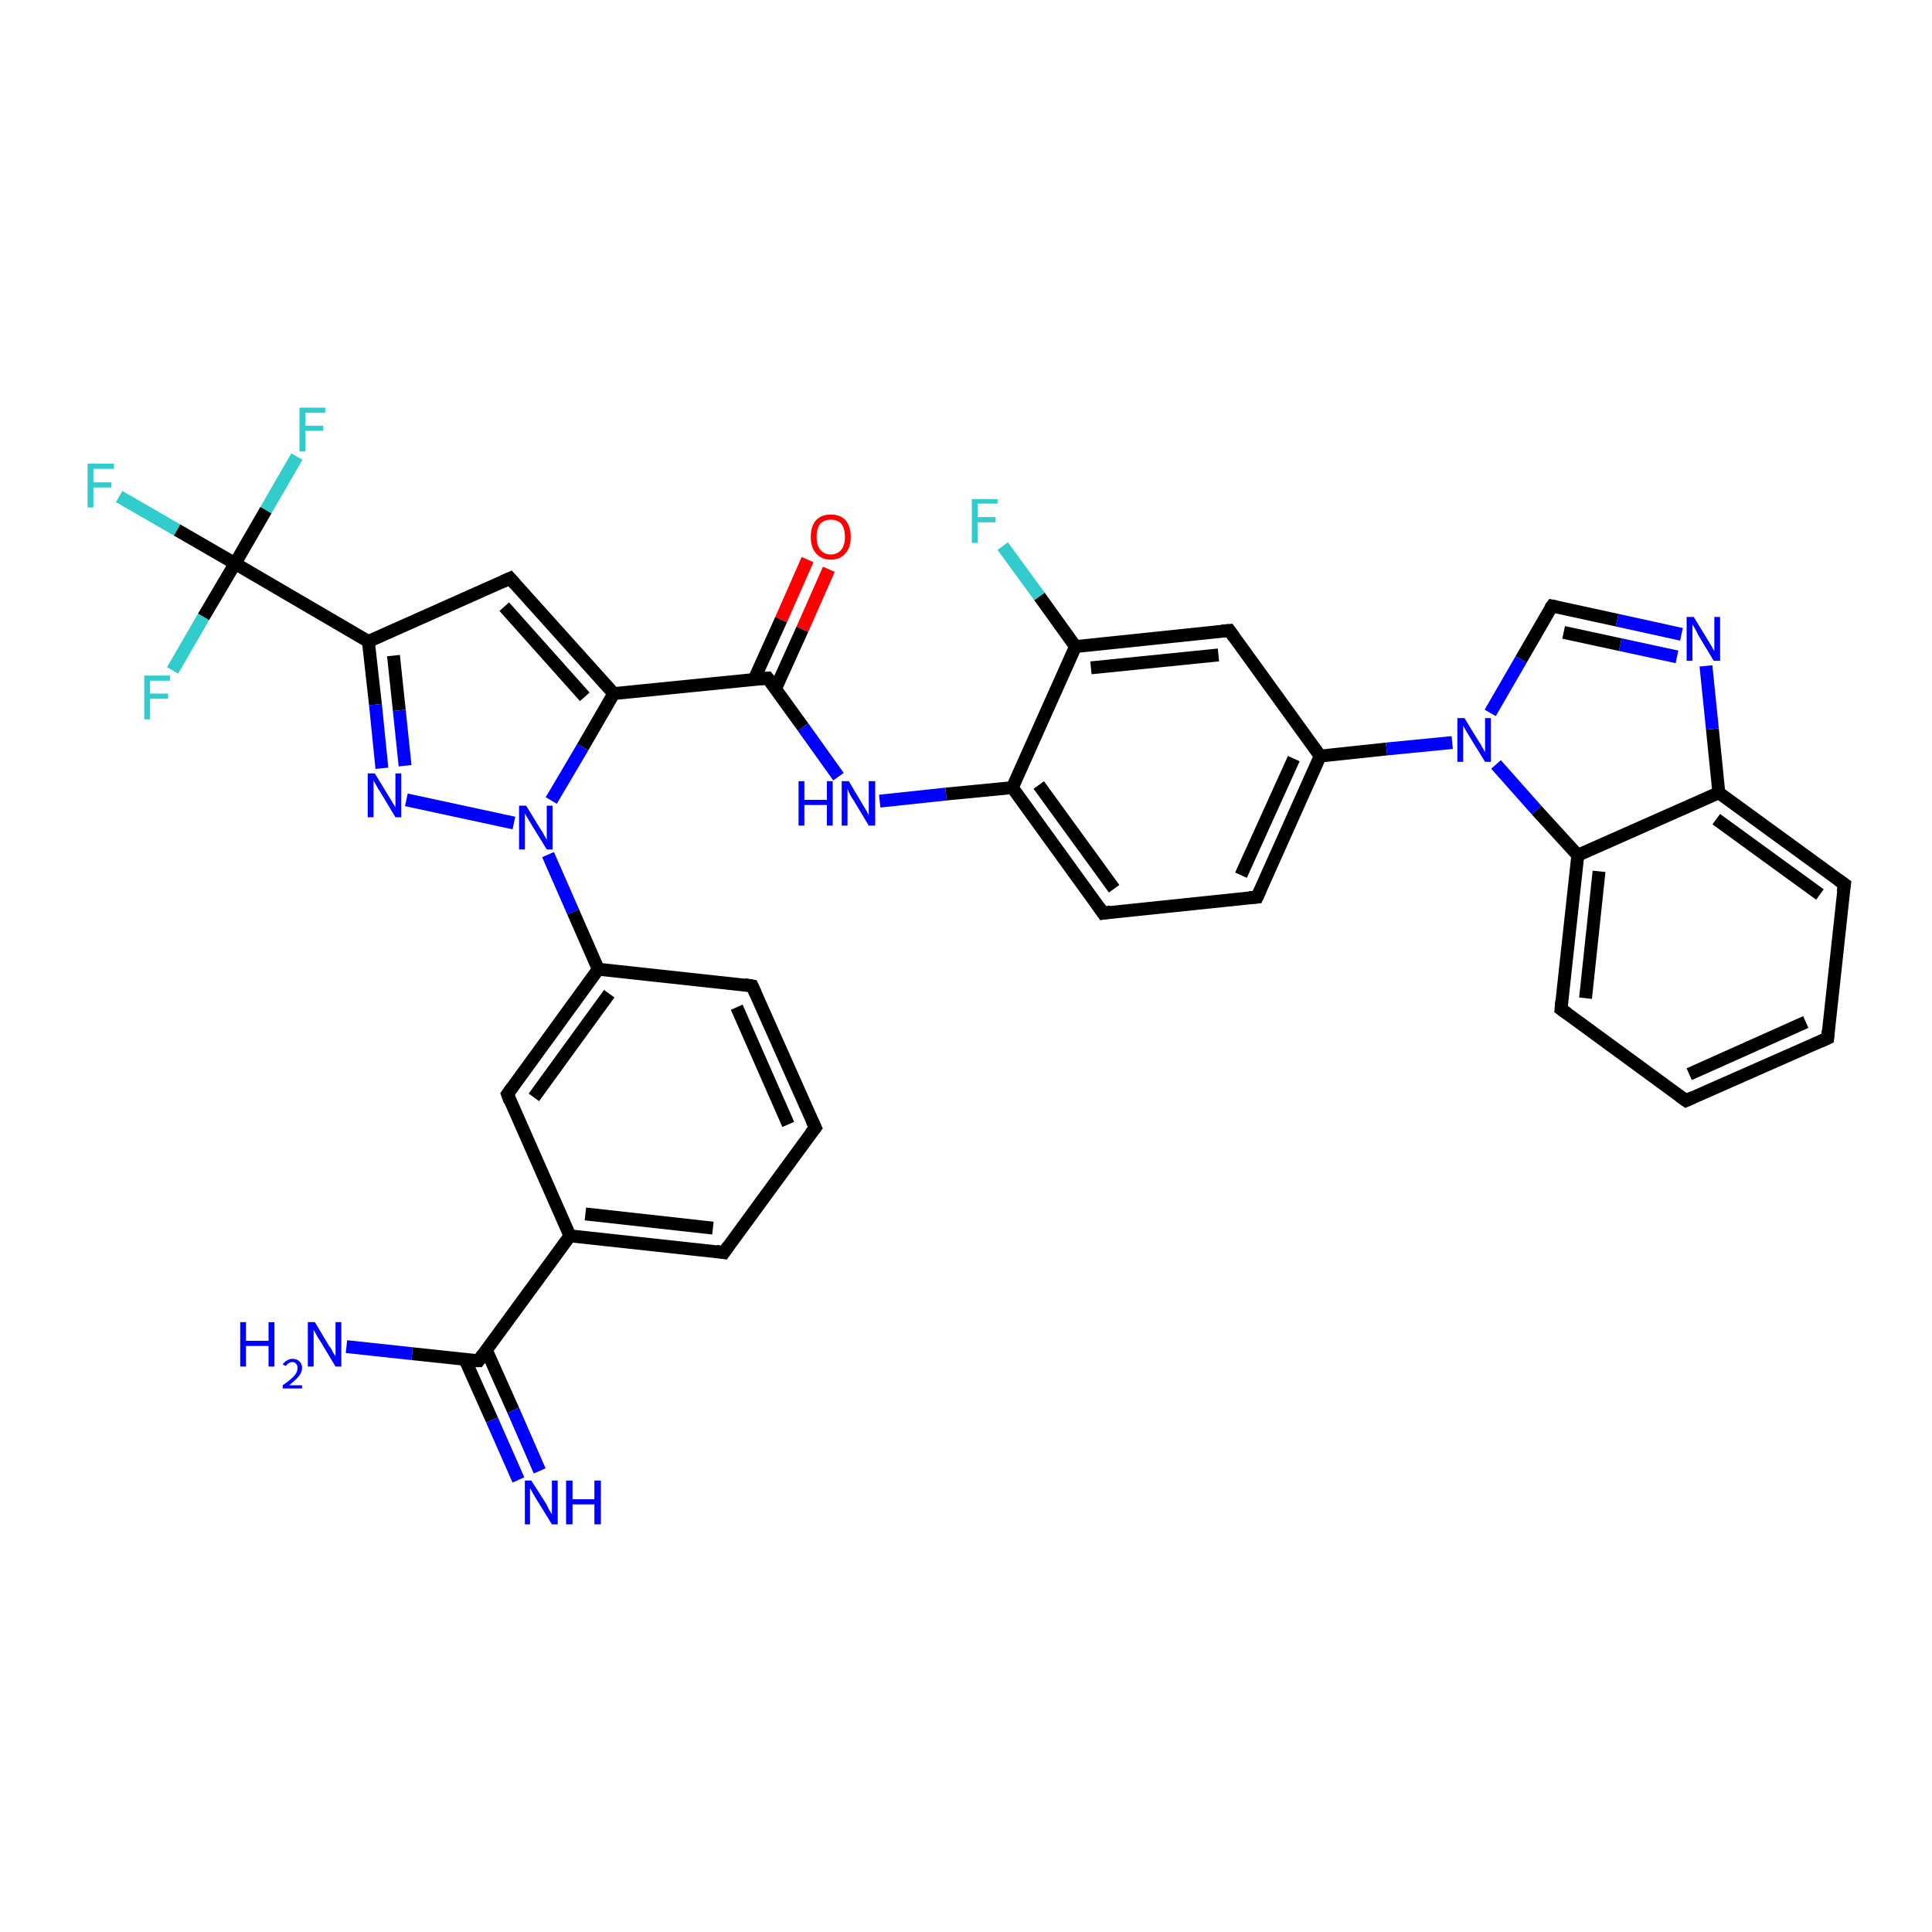 <?xml version='1.0' encoding='iso-8859-1'?>
<svg version='1.1' baseProfile='full'
              xmlns='http://www.w3.org/2000/svg'
                      xmlns:rdkit='http://www.rdkit.org/xml'
                      xmlns:xlink='http://www.w3.org/1999/xlink'
                  xml:space='preserve'
width='300px' height='300px' viewBox='0 0 300 300'>
<!-- END OF HEADER -->
<rect style='opacity:1.0;fill:#FFFFFF;stroke:none' width='300.0' height='300.0' x='0.0' y='0.0'> </rect>
<path class='bond-0 atom-0 atom-1' d='M 18.5,77.1 L 27.5,82.3' style='fill:none;fill-rule:evenodd;stroke:#33CCCC;stroke-width:2.0px;stroke-linecap:butt;stroke-linejoin:miter;stroke-opacity:1' />
<path class='bond-0 atom-0 atom-1' d='M 27.5,82.3 L 36.5,87.5' style='fill:none;fill-rule:evenodd;stroke:#000000;stroke-width:2.0px;stroke-linecap:butt;stroke-linejoin:miter;stroke-opacity:1' />
<path class='bond-1 atom-1 atom-2' d='M 36.5,87.5 L 41.3,79.2' style='fill:none;fill-rule:evenodd;stroke:#000000;stroke-width:2.0px;stroke-linecap:butt;stroke-linejoin:miter;stroke-opacity:1' />
<path class='bond-1 atom-1 atom-2' d='M 41.3,79.2 L 46.1,70.9' style='fill:none;fill-rule:evenodd;stroke:#33CCCC;stroke-width:2.0px;stroke-linecap:butt;stroke-linejoin:miter;stroke-opacity:1' />
<path class='bond-2 atom-1 atom-3' d='M 36.5,87.5 L 31.6,95.8' style='fill:none;fill-rule:evenodd;stroke:#000000;stroke-width:2.0px;stroke-linecap:butt;stroke-linejoin:miter;stroke-opacity:1' />
<path class='bond-2 atom-1 atom-3' d='M 31.6,95.8 L 26.8,104.1' style='fill:none;fill-rule:evenodd;stroke:#33CCCC;stroke-width:2.0px;stroke-linecap:butt;stroke-linejoin:miter;stroke-opacity:1' />
<path class='bond-3 atom-1 atom-4' d='M 36.5,87.5 L 57.2,99.6' style='fill:none;fill-rule:evenodd;stroke:#000000;stroke-width:2.0px;stroke-linecap:butt;stroke-linejoin:miter;stroke-opacity:1' />
<path class='bond-4 atom-4 atom-5' d='M 57.2,99.6 L 58.3,109.4' style='fill:none;fill-rule:evenodd;stroke:#000000;stroke-width:2.0px;stroke-linecap:butt;stroke-linejoin:miter;stroke-opacity:1' />
<path class='bond-4 atom-4 atom-5' d='M 58.3,109.4 L 59.3,119.3' style='fill:none;fill-rule:evenodd;stroke:#0000FF;stroke-width:2.0px;stroke-linecap:butt;stroke-linejoin:miter;stroke-opacity:1' />
<path class='bond-4 atom-4 atom-5' d='M 61.1,101.8 L 62.0,110.3' style='fill:none;fill-rule:evenodd;stroke:#000000;stroke-width:2.0px;stroke-linecap:butt;stroke-linejoin:miter;stroke-opacity:1' />
<path class='bond-4 atom-4 atom-5' d='M 62.0,110.3 L 62.9,118.9' style='fill:none;fill-rule:evenodd;stroke:#0000FF;stroke-width:2.0px;stroke-linecap:butt;stroke-linejoin:miter;stroke-opacity:1' />
<path class='bond-5 atom-5 atom-6' d='M 63.1,124.2 L 79.8,127.8' style='fill:none;fill-rule:evenodd;stroke:#0000FF;stroke-width:2.0px;stroke-linecap:butt;stroke-linejoin:miter;stroke-opacity:1' />
<path class='bond-6 atom-6 atom-7' d='M 85.1,132.7 L 89.0,141.6' style='fill:none;fill-rule:evenodd;stroke:#0000FF;stroke-width:2.0px;stroke-linecap:butt;stroke-linejoin:miter;stroke-opacity:1' />
<path class='bond-6 atom-6 atom-7' d='M 89.0,141.6 L 92.9,150.5' style='fill:none;fill-rule:evenodd;stroke:#000000;stroke-width:2.0px;stroke-linecap:butt;stroke-linejoin:miter;stroke-opacity:1' />
<path class='bond-7 atom-7 atom-8' d='M 92.9,150.5 L 78.8,169.9' style='fill:none;fill-rule:evenodd;stroke:#000000;stroke-width:2.0px;stroke-linecap:butt;stroke-linejoin:miter;stroke-opacity:1' />
<path class='bond-7 atom-7 atom-8' d='M 94.6,154.3 L 82.9,170.4' style='fill:none;fill-rule:evenodd;stroke:#000000;stroke-width:2.0px;stroke-linecap:butt;stroke-linejoin:miter;stroke-opacity:1' />
<path class='bond-8 atom-8 atom-9' d='M 78.8,169.9 L 88.5,191.9' style='fill:none;fill-rule:evenodd;stroke:#000000;stroke-width:2.0px;stroke-linecap:butt;stroke-linejoin:miter;stroke-opacity:1' />
<path class='bond-9 atom-9 atom-10' d='M 88.5,191.9 L 74.3,211.3' style='fill:none;fill-rule:evenodd;stroke:#000000;stroke-width:2.0px;stroke-linecap:butt;stroke-linejoin:miter;stroke-opacity:1' />
<path class='bond-10 atom-10 atom-11' d='M 72.2,211.1 L 76.4,220.5' style='fill:none;fill-rule:evenodd;stroke:#000000;stroke-width:2.0px;stroke-linecap:butt;stroke-linejoin:miter;stroke-opacity:1' />
<path class='bond-10 atom-10 atom-11' d='M 76.4,220.5 L 80.5,229.8' style='fill:none;fill-rule:evenodd;stroke:#0000FF;stroke-width:2.0px;stroke-linecap:butt;stroke-linejoin:miter;stroke-opacity:1' />
<path class='bond-10 atom-10 atom-11' d='M 75.5,209.6 L 79.7,219.0' style='fill:none;fill-rule:evenodd;stroke:#000000;stroke-width:2.0px;stroke-linecap:butt;stroke-linejoin:miter;stroke-opacity:1' />
<path class='bond-10 atom-10 atom-11' d='M 79.7,219.0 L 83.8,228.4' style='fill:none;fill-rule:evenodd;stroke:#0000FF;stroke-width:2.0px;stroke-linecap:butt;stroke-linejoin:miter;stroke-opacity:1' />
<path class='bond-11 atom-10 atom-12' d='M 74.3,211.3 L 64.0,210.2' style='fill:none;fill-rule:evenodd;stroke:#000000;stroke-width:2.0px;stroke-linecap:butt;stroke-linejoin:miter;stroke-opacity:1' />
<path class='bond-11 atom-10 atom-12' d='M 64.0,210.2 L 53.8,209.1' style='fill:none;fill-rule:evenodd;stroke:#0000FF;stroke-width:2.0px;stroke-linecap:butt;stroke-linejoin:miter;stroke-opacity:1' />
<path class='bond-12 atom-9 atom-13' d='M 88.5,191.9 L 112.4,194.5' style='fill:none;fill-rule:evenodd;stroke:#000000;stroke-width:2.0px;stroke-linecap:butt;stroke-linejoin:miter;stroke-opacity:1' />
<path class='bond-12 atom-9 atom-13' d='M 90.9,188.5 L 110.7,190.7' style='fill:none;fill-rule:evenodd;stroke:#000000;stroke-width:2.0px;stroke-linecap:butt;stroke-linejoin:miter;stroke-opacity:1' />
<path class='bond-13 atom-13 atom-14' d='M 112.4,194.5 L 126.6,175.1' style='fill:none;fill-rule:evenodd;stroke:#000000;stroke-width:2.0px;stroke-linecap:butt;stroke-linejoin:miter;stroke-opacity:1' />
<path class='bond-14 atom-14 atom-15' d='M 126.6,175.1 L 116.8,153.1' style='fill:none;fill-rule:evenodd;stroke:#000000;stroke-width:2.0px;stroke-linecap:butt;stroke-linejoin:miter;stroke-opacity:1' />
<path class='bond-14 atom-14 atom-15' d='M 122.4,174.6 L 114.4,156.4' style='fill:none;fill-rule:evenodd;stroke:#000000;stroke-width:2.0px;stroke-linecap:butt;stroke-linejoin:miter;stroke-opacity:1' />
<path class='bond-15 atom-6 atom-16' d='M 85.6,124.3 L 90.5,116.0' style='fill:none;fill-rule:evenodd;stroke:#0000FF;stroke-width:2.0px;stroke-linecap:butt;stroke-linejoin:miter;stroke-opacity:1' />
<path class='bond-15 atom-6 atom-16' d='M 90.5,116.0 L 95.3,107.7' style='fill:none;fill-rule:evenodd;stroke:#000000;stroke-width:2.0px;stroke-linecap:butt;stroke-linejoin:miter;stroke-opacity:1' />
<path class='bond-16 atom-16 atom-17' d='M 95.3,107.7 L 79.2,89.8' style='fill:none;fill-rule:evenodd;stroke:#000000;stroke-width:2.0px;stroke-linecap:butt;stroke-linejoin:miter;stroke-opacity:1' />
<path class='bond-16 atom-16 atom-17' d='M 90.8,108.2 L 78.3,94.2' style='fill:none;fill-rule:evenodd;stroke:#000000;stroke-width:2.0px;stroke-linecap:butt;stroke-linejoin:miter;stroke-opacity:1' />
<path class='bond-17 atom-16 atom-18' d='M 95.3,107.7 L 119.2,105.3' style='fill:none;fill-rule:evenodd;stroke:#000000;stroke-width:2.0px;stroke-linecap:butt;stroke-linejoin:miter;stroke-opacity:1' />
<path class='bond-18 atom-18 atom-19' d='M 120.4,107.0 L 124.6,97.7' style='fill:none;fill-rule:evenodd;stroke:#000000;stroke-width:2.0px;stroke-linecap:butt;stroke-linejoin:miter;stroke-opacity:1' />
<path class='bond-18 atom-18 atom-19' d='M 124.6,97.7 L 128.7,88.4' style='fill:none;fill-rule:evenodd;stroke:#FF0000;stroke-width:2.0px;stroke-linecap:butt;stroke-linejoin:miter;stroke-opacity:1' />
<path class='bond-18 atom-18 atom-19' d='M 117.1,105.5 L 121.3,96.2' style='fill:none;fill-rule:evenodd;stroke:#000000;stroke-width:2.0px;stroke-linecap:butt;stroke-linejoin:miter;stroke-opacity:1' />
<path class='bond-18 atom-18 atom-19' d='M 121.3,96.2 L 125.4,86.9' style='fill:none;fill-rule:evenodd;stroke:#FF0000;stroke-width:2.0px;stroke-linecap:butt;stroke-linejoin:miter;stroke-opacity:1' />
<path class='bond-19 atom-18 atom-20' d='M 119.2,105.3 L 124.7,112.9' style='fill:none;fill-rule:evenodd;stroke:#000000;stroke-width:2.0px;stroke-linecap:butt;stroke-linejoin:miter;stroke-opacity:1' />
<path class='bond-19 atom-18 atom-20' d='M 124.7,112.9 L 130.2,120.6' style='fill:none;fill-rule:evenodd;stroke:#0000FF;stroke-width:2.0px;stroke-linecap:butt;stroke-linejoin:miter;stroke-opacity:1' />
<path class='bond-20 atom-20 atom-21' d='M 136.6,124.4 L 146.9,123.3' style='fill:none;fill-rule:evenodd;stroke:#0000FF;stroke-width:2.0px;stroke-linecap:butt;stroke-linejoin:miter;stroke-opacity:1' />
<path class='bond-20 atom-20 atom-21' d='M 146.9,123.3 L 157.2,122.3' style='fill:none;fill-rule:evenodd;stroke:#000000;stroke-width:2.0px;stroke-linecap:butt;stroke-linejoin:miter;stroke-opacity:1' />
<path class='bond-21 atom-21 atom-22' d='M 157.2,122.3 L 171.3,141.8' style='fill:none;fill-rule:evenodd;stroke:#000000;stroke-width:2.0px;stroke-linecap:butt;stroke-linejoin:miter;stroke-opacity:1' />
<path class='bond-21 atom-21 atom-22' d='M 161.3,121.9 L 173.0,138.0' style='fill:none;fill-rule:evenodd;stroke:#000000;stroke-width:2.0px;stroke-linecap:butt;stroke-linejoin:miter;stroke-opacity:1' />
<path class='bond-22 atom-22 atom-23' d='M 171.3,141.8 L 195.2,139.3' style='fill:none;fill-rule:evenodd;stroke:#000000;stroke-width:2.0px;stroke-linecap:butt;stroke-linejoin:miter;stroke-opacity:1' />
<path class='bond-23 atom-23 atom-24' d='M 195.2,139.3 L 205.0,117.4' style='fill:none;fill-rule:evenodd;stroke:#000000;stroke-width:2.0px;stroke-linecap:butt;stroke-linejoin:miter;stroke-opacity:1' />
<path class='bond-23 atom-23 atom-24' d='M 192.7,135.9 L 200.9,117.8' style='fill:none;fill-rule:evenodd;stroke:#000000;stroke-width:2.0px;stroke-linecap:butt;stroke-linejoin:miter;stroke-opacity:1' />
<path class='bond-24 atom-24 atom-25' d='M 205.0,117.4 L 190.9,97.9' style='fill:none;fill-rule:evenodd;stroke:#000000;stroke-width:2.0px;stroke-linecap:butt;stroke-linejoin:miter;stroke-opacity:1' />
<path class='bond-25 atom-25 atom-26' d='M 190.9,97.9 L 167.0,100.4' style='fill:none;fill-rule:evenodd;stroke:#000000;stroke-width:2.0px;stroke-linecap:butt;stroke-linejoin:miter;stroke-opacity:1' />
<path class='bond-25 atom-25 atom-26' d='M 189.2,101.7 L 169.4,103.7' style='fill:none;fill-rule:evenodd;stroke:#000000;stroke-width:2.0px;stroke-linecap:butt;stroke-linejoin:miter;stroke-opacity:1' />
<path class='bond-26 atom-26 atom-27' d='M 167.0,100.4 L 161.4,92.6' style='fill:none;fill-rule:evenodd;stroke:#000000;stroke-width:2.0px;stroke-linecap:butt;stroke-linejoin:miter;stroke-opacity:1' />
<path class='bond-26 atom-26 atom-27' d='M 161.4,92.6 L 155.7,84.8' style='fill:none;fill-rule:evenodd;stroke:#33CCCC;stroke-width:2.0px;stroke-linecap:butt;stroke-linejoin:miter;stroke-opacity:1' />
<path class='bond-27 atom-24 atom-28' d='M 205.0,117.4 L 215.3,116.3' style='fill:none;fill-rule:evenodd;stroke:#000000;stroke-width:2.0px;stroke-linecap:butt;stroke-linejoin:miter;stroke-opacity:1' />
<path class='bond-27 atom-24 atom-28' d='M 215.3,116.3 L 225.5,115.3' style='fill:none;fill-rule:evenodd;stroke:#0000FF;stroke-width:2.0px;stroke-linecap:butt;stroke-linejoin:miter;stroke-opacity:1' />
<path class='bond-28 atom-28 atom-29' d='M 232.3,118.7 L 238.6,125.8' style='fill:none;fill-rule:evenodd;stroke:#0000FF;stroke-width:2.0px;stroke-linecap:butt;stroke-linejoin:miter;stroke-opacity:1' />
<path class='bond-28 atom-28 atom-29' d='M 238.6,125.8 L 245.0,132.8' style='fill:none;fill-rule:evenodd;stroke:#000000;stroke-width:2.0px;stroke-linecap:butt;stroke-linejoin:miter;stroke-opacity:1' />
<path class='bond-29 atom-29 atom-30' d='M 245.0,132.8 L 242.4,156.7' style='fill:none;fill-rule:evenodd;stroke:#000000;stroke-width:2.0px;stroke-linecap:butt;stroke-linejoin:miter;stroke-opacity:1' />
<path class='bond-29 atom-29 atom-30' d='M 248.3,135.3 L 246.2,155.0' style='fill:none;fill-rule:evenodd;stroke:#000000;stroke-width:2.0px;stroke-linecap:butt;stroke-linejoin:miter;stroke-opacity:1' />
<path class='bond-30 atom-30 atom-31' d='M 242.4,156.7 L 261.8,170.9' style='fill:none;fill-rule:evenodd;stroke:#000000;stroke-width:2.0px;stroke-linecap:butt;stroke-linejoin:miter;stroke-opacity:1' />
<path class='bond-31 atom-31 atom-32' d='M 261.8,170.9 L 283.8,161.2' style='fill:none;fill-rule:evenodd;stroke:#000000;stroke-width:2.0px;stroke-linecap:butt;stroke-linejoin:miter;stroke-opacity:1' />
<path class='bond-31 atom-31 atom-32' d='M 262.3,166.8 L 280.4,158.7' style='fill:none;fill-rule:evenodd;stroke:#000000;stroke-width:2.0px;stroke-linecap:butt;stroke-linejoin:miter;stroke-opacity:1' />
<path class='bond-32 atom-32 atom-33' d='M 283.8,161.2 L 286.4,137.3' style='fill:none;fill-rule:evenodd;stroke:#000000;stroke-width:2.0px;stroke-linecap:butt;stroke-linejoin:miter;stroke-opacity:1' />
<path class='bond-33 atom-33 atom-34' d='M 286.4,137.3 L 266.9,123.1' style='fill:none;fill-rule:evenodd;stroke:#000000;stroke-width:2.0px;stroke-linecap:butt;stroke-linejoin:miter;stroke-opacity:1' />
<path class='bond-33 atom-33 atom-34' d='M 282.6,138.9 L 266.5,127.2' style='fill:none;fill-rule:evenodd;stroke:#000000;stroke-width:2.0px;stroke-linecap:butt;stroke-linejoin:miter;stroke-opacity:1' />
<path class='bond-34 atom-34 atom-35' d='M 266.9,123.1 L 265.9,113.2' style='fill:none;fill-rule:evenodd;stroke:#000000;stroke-width:2.0px;stroke-linecap:butt;stroke-linejoin:miter;stroke-opacity:1' />
<path class='bond-34 atom-34 atom-35' d='M 265.9,113.2 L 264.9,103.4' style='fill:none;fill-rule:evenodd;stroke:#0000FF;stroke-width:2.0px;stroke-linecap:butt;stroke-linejoin:miter;stroke-opacity:1' />
<path class='bond-35 atom-35 atom-36' d='M 261.1,98.5 L 251.1,96.3' style='fill:none;fill-rule:evenodd;stroke:#0000FF;stroke-width:2.0px;stroke-linecap:butt;stroke-linejoin:miter;stroke-opacity:1' />
<path class='bond-35 atom-35 atom-36' d='M 251.1,96.3 L 241.0,94.1' style='fill:none;fill-rule:evenodd;stroke:#000000;stroke-width:2.0px;stroke-linecap:butt;stroke-linejoin:miter;stroke-opacity:1' />
<path class='bond-35 atom-35 atom-36' d='M 260.4,102.0 L 251.6,100.1' style='fill:none;fill-rule:evenodd;stroke:#0000FF;stroke-width:2.0px;stroke-linecap:butt;stroke-linejoin:miter;stroke-opacity:1' />
<path class='bond-35 atom-35 atom-36' d='M 251.6,100.1 L 242.8,98.2' style='fill:none;fill-rule:evenodd;stroke:#000000;stroke-width:2.0px;stroke-linecap:butt;stroke-linejoin:miter;stroke-opacity:1' />
<path class='bond-36 atom-15 atom-7' d='M 116.8,153.1 L 92.9,150.5' style='fill:none;fill-rule:evenodd;stroke:#000000;stroke-width:2.0px;stroke-linecap:butt;stroke-linejoin:miter;stroke-opacity:1' />
<path class='bond-37 atom-17 atom-4' d='M 79.2,89.8 L 57.2,99.6' style='fill:none;fill-rule:evenodd;stroke:#000000;stroke-width:2.0px;stroke-linecap:butt;stroke-linejoin:miter;stroke-opacity:1' />
<path class='bond-38 atom-26 atom-21' d='M 167.0,100.4 L 157.2,122.3' style='fill:none;fill-rule:evenodd;stroke:#000000;stroke-width:2.0px;stroke-linecap:butt;stroke-linejoin:miter;stroke-opacity:1' />
<path class='bond-39 atom-36 atom-28' d='M 241.0,94.1 L 236.2,102.4' style='fill:none;fill-rule:evenodd;stroke:#000000;stroke-width:2.0px;stroke-linecap:butt;stroke-linejoin:miter;stroke-opacity:1' />
<path class='bond-39 atom-36 atom-28' d='M 236.2,102.4 L 231.4,110.7' style='fill:none;fill-rule:evenodd;stroke:#0000FF;stroke-width:2.0px;stroke-linecap:butt;stroke-linejoin:miter;stroke-opacity:1' />
<path class='bond-40 atom-34 atom-29' d='M 266.9,123.1 L 245.0,132.8' style='fill:none;fill-rule:evenodd;stroke:#000000;stroke-width:2.0px;stroke-linecap:butt;stroke-linejoin:miter;stroke-opacity:1' />
<path d='M 79.5,168.9 L 78.8,169.9 L 79.2,171.0' style='fill:none;stroke:#000000;stroke-width:2.0px;stroke-linecap:butt;stroke-linejoin:miter;stroke-opacity:1;' />
<path d='M 75.0,210.3 L 74.3,211.3 L 73.8,211.3' style='fill:none;stroke:#000000;stroke-width:2.0px;stroke-linecap:butt;stroke-linejoin:miter;stroke-opacity:1;' />
<path d='M 111.2,194.3 L 112.4,194.5 L 113.1,193.5' style='fill:none;stroke:#000000;stroke-width:2.0px;stroke-linecap:butt;stroke-linejoin:miter;stroke-opacity:1;' />
<path d='M 125.9,176.0 L 126.6,175.1 L 126.1,174.0' style='fill:none;stroke:#000000;stroke-width:2.0px;stroke-linecap:butt;stroke-linejoin:miter;stroke-opacity:1;' />
<path d='M 117.3,154.2 L 116.8,153.1 L 115.6,152.9' style='fill:none;stroke:#000000;stroke-width:2.0px;stroke-linecap:butt;stroke-linejoin:miter;stroke-opacity:1;' />
<path d='M 80.0,90.7 L 79.2,89.8 L 78.1,90.3' style='fill:none;stroke:#000000;stroke-width:2.0px;stroke-linecap:butt;stroke-linejoin:miter;stroke-opacity:1;' />
<path d='M 118.0,105.4 L 119.2,105.3 L 119.5,105.7' style='fill:none;stroke:#000000;stroke-width:2.0px;stroke-linecap:butt;stroke-linejoin:miter;stroke-opacity:1;' />
<path d='M 170.6,140.8 L 171.3,141.8 L 172.5,141.6' style='fill:none;stroke:#000000;stroke-width:2.0px;stroke-linecap:butt;stroke-linejoin:miter;stroke-opacity:1;' />
<path d='M 194.0,139.4 L 195.2,139.3 L 195.7,138.2' style='fill:none;stroke:#000000;stroke-width:2.0px;stroke-linecap:butt;stroke-linejoin:miter;stroke-opacity:1;' />
<path d='M 191.6,98.9 L 190.9,97.9 L 189.7,98.0' style='fill:none;stroke:#000000;stroke-width:2.0px;stroke-linecap:butt;stroke-linejoin:miter;stroke-opacity:1;' />
<path d='M 242.5,155.5 L 242.4,156.7 L 243.4,157.4' style='fill:none;stroke:#000000;stroke-width:2.0px;stroke-linecap:butt;stroke-linejoin:miter;stroke-opacity:1;' />
<path d='M 260.8,170.2 L 261.8,170.9 L 262.9,170.4' style='fill:none;stroke:#000000;stroke-width:2.0px;stroke-linecap:butt;stroke-linejoin:miter;stroke-opacity:1;' />
<path d='M 282.7,161.7 L 283.8,161.2 L 283.9,160.0' style='fill:none;stroke:#000000;stroke-width:2.0px;stroke-linecap:butt;stroke-linejoin:miter;stroke-opacity:1;' />
<path d='M 286.2,138.5 L 286.4,137.3 L 285.4,136.6' style='fill:none;stroke:#000000;stroke-width:2.0px;stroke-linecap:butt;stroke-linejoin:miter;stroke-opacity:1;' />
<path d='M 241.5,94.2 L 241.0,94.1 L 240.7,94.5' style='fill:none;stroke:#000000;stroke-width:2.0px;stroke-linecap:butt;stroke-linejoin:miter;stroke-opacity:1;' />
<path class='atom-0' d='M 13.6 72.0
L 17.7 72.0
L 17.7 72.8
L 14.5 72.8
L 14.5 74.9
L 17.3 74.9
L 17.3 75.7
L 14.5 75.7
L 14.5 78.8
L 13.6 78.8
L 13.6 72.0
' fill='#33CCCC'/>
<path class='atom-2' d='M 46.5 63.3
L 50.5 63.3
L 50.5 64.1
L 47.4 64.1
L 47.4 66.1
L 50.2 66.1
L 50.2 66.9
L 47.4 66.9
L 47.4 70.1
L 46.5 70.1
L 46.5 63.3
' fill='#33CCCC'/>
<path class='atom-3' d='M 22.4 104.9
L 26.4 104.9
L 26.4 105.7
L 23.3 105.7
L 23.3 107.7
L 26.1 107.7
L 26.1 108.5
L 23.3 108.5
L 23.3 111.7
L 22.4 111.7
L 22.4 104.9
' fill='#33CCCC'/>
<path class='atom-5' d='M 58.2 120.1
L 60.4 123.7
Q 60.6 124.0, 61.0 124.7
Q 61.4 125.3, 61.4 125.4
L 61.4 120.1
L 62.3 120.1
L 62.3 126.9
L 61.4 126.9
L 59.0 122.9
Q 58.7 122.5, 58.4 121.9
Q 58.1 121.4, 58.0 121.2
L 58.0 126.9
L 57.1 126.9
L 57.1 120.1
L 58.2 120.1
' fill='#0000FF'/>
<path class='atom-6' d='M 81.7 125.1
L 83.9 128.7
Q 84.2 129.1, 84.5 129.7
Q 84.9 130.4, 84.9 130.4
L 84.9 125.1
L 85.8 125.1
L 85.8 131.9
L 84.9 131.9
L 82.5 128.0
Q 82.2 127.5, 81.9 127.0
Q 81.6 126.5, 81.5 126.3
L 81.5 131.9
L 80.6 131.9
L 80.6 125.1
L 81.7 125.1
' fill='#0000FF'/>
<path class='atom-11' d='M 82.5 229.9
L 84.8 233.5
Q 85.0 233.9, 85.3 234.5
Q 85.7 235.1, 85.7 235.2
L 85.7 229.9
L 86.6 229.9
L 86.6 236.7
L 85.7 236.7
L 83.3 232.8
Q 83.0 232.3, 82.7 231.8
Q 82.4 231.2, 82.3 231.1
L 82.3 236.7
L 81.5 236.7
L 81.5 229.9
L 82.5 229.9
' fill='#0000FF'/>
<path class='atom-11' d='M 87.9 229.9
L 88.9 229.9
L 88.9 232.8
L 92.3 232.8
L 92.3 229.9
L 93.3 229.9
L 93.3 236.7
L 92.3 236.7
L 92.3 233.6
L 88.9 233.6
L 88.9 236.7
L 87.9 236.7
L 87.9 229.9
' fill='#0000FF'/>
<path class='atom-12' d='M 37.3 205.3
L 38.2 205.3
L 38.2 208.2
L 41.7 208.2
L 41.7 205.3
L 42.6 205.3
L 42.6 212.2
L 41.7 212.2
L 41.7 209.0
L 38.2 209.0
L 38.2 212.2
L 37.3 212.2
L 37.3 205.3
' fill='#0000FF'/>
<path class='atom-12' d='M 43.9 211.9
Q 44.1 211.5, 44.5 211.3
Q 44.9 211.0, 45.4 211.0
Q 46.1 211.0, 46.5 211.4
Q 46.9 211.8, 46.9 212.4
Q 46.9 213.1, 46.4 213.7
Q 45.9 214.3, 44.9 215.1
L 46.9 215.1
L 46.9 215.6
L 43.9 215.6
L 43.9 215.1
Q 44.8 214.5, 45.2 214.1
Q 45.8 213.6, 46.0 213.2
Q 46.2 212.8, 46.2 212.4
Q 46.2 212.0, 46.0 211.8
Q 45.8 211.5, 45.4 211.5
Q 45.1 211.5, 44.8 211.7
Q 44.6 211.8, 44.4 212.1
L 43.9 211.9
' fill='#0000FF'/>
<path class='atom-12' d='M 48.9 205.3
L 51.1 209.0
Q 51.4 209.3, 51.7 210.0
Q 52.1 210.6, 52.1 210.6
L 52.1 205.3
L 53.0 205.3
L 53.0 212.2
L 52.1 212.2
L 49.7 208.2
Q 49.4 207.8, 49.1 207.2
Q 48.8 206.7, 48.7 206.5
L 48.7 212.2
L 47.8 212.2
L 47.8 205.3
L 48.9 205.3
' fill='#0000FF'/>
<path class='atom-19' d='M 125.9 83.4
Q 125.9 81.7, 126.7 80.8
Q 127.5 79.9, 129.0 79.9
Q 130.5 79.9, 131.3 80.8
Q 132.1 81.7, 132.1 83.4
Q 132.1 85.0, 131.3 85.9
Q 130.5 86.9, 129.0 86.9
Q 127.5 86.9, 126.7 85.9
Q 125.9 85.0, 125.9 83.4
M 129.0 86.1
Q 130.0 86.1, 130.6 85.4
Q 131.2 84.7, 131.2 83.4
Q 131.2 82.0, 130.6 81.3
Q 130.0 80.7, 129.0 80.7
Q 128.0 80.7, 127.4 81.3
Q 126.8 82.0, 126.8 83.4
Q 126.8 84.7, 127.4 85.4
Q 128.0 86.1, 129.0 86.1
' fill='#FF0000'/>
<path class='atom-20' d='M 124.0 121.3
L 124.9 121.3
L 124.9 124.2
L 128.4 124.2
L 128.4 121.3
L 129.3 121.3
L 129.3 128.2
L 128.4 128.2
L 128.4 125.0
L 124.9 125.0
L 124.9 128.2
L 124.0 128.2
L 124.0 121.3
' fill='#0000FF'/>
<path class='atom-20' d='M 131.8 121.3
L 134.0 125.0
Q 134.2 125.3, 134.6 126.0
Q 134.9 126.6, 134.9 126.6
L 134.9 121.3
L 135.9 121.3
L 135.9 128.2
L 134.9 128.2
L 132.5 124.2
Q 132.2 123.8, 131.9 123.2
Q 131.7 122.7, 131.6 122.5
L 131.6 128.2
L 130.7 128.2
L 130.7 121.3
L 131.8 121.3
' fill='#0000FF'/>
<path class='atom-27' d='M 150.9 77.5
L 154.9 77.5
L 154.9 78.2
L 151.8 78.2
L 151.8 80.3
L 154.6 80.3
L 154.6 81.1
L 151.8 81.1
L 151.8 84.3
L 150.9 84.3
L 150.9 77.5
' fill='#33CCCC'/>
<path class='atom-28' d='M 227.4 111.5
L 229.6 115.1
Q 229.9 115.5, 230.2 116.1
Q 230.6 116.8, 230.6 116.8
L 230.6 111.5
L 231.5 111.5
L 231.5 118.3
L 230.6 118.3
L 228.2 114.4
Q 227.9 113.9, 227.6 113.4
Q 227.3 112.9, 227.2 112.7
L 227.2 118.3
L 226.3 118.3
L 226.3 111.5
L 227.4 111.5
' fill='#0000FF'/>
<path class='atom-35' d='M 263.0 95.8
L 265.2 99.4
Q 265.4 99.7, 265.8 100.4
Q 266.1 101.0, 266.2 101.1
L 266.2 95.8
L 267.1 95.8
L 267.1 102.6
L 266.1 102.6
L 263.7 98.6
Q 263.5 98.2, 263.2 97.6
Q 262.9 97.1, 262.8 97.0
L 262.8 102.6
L 261.9 102.6
L 261.9 95.8
L 263.0 95.8
' fill='#0000FF'/>
</svg>
